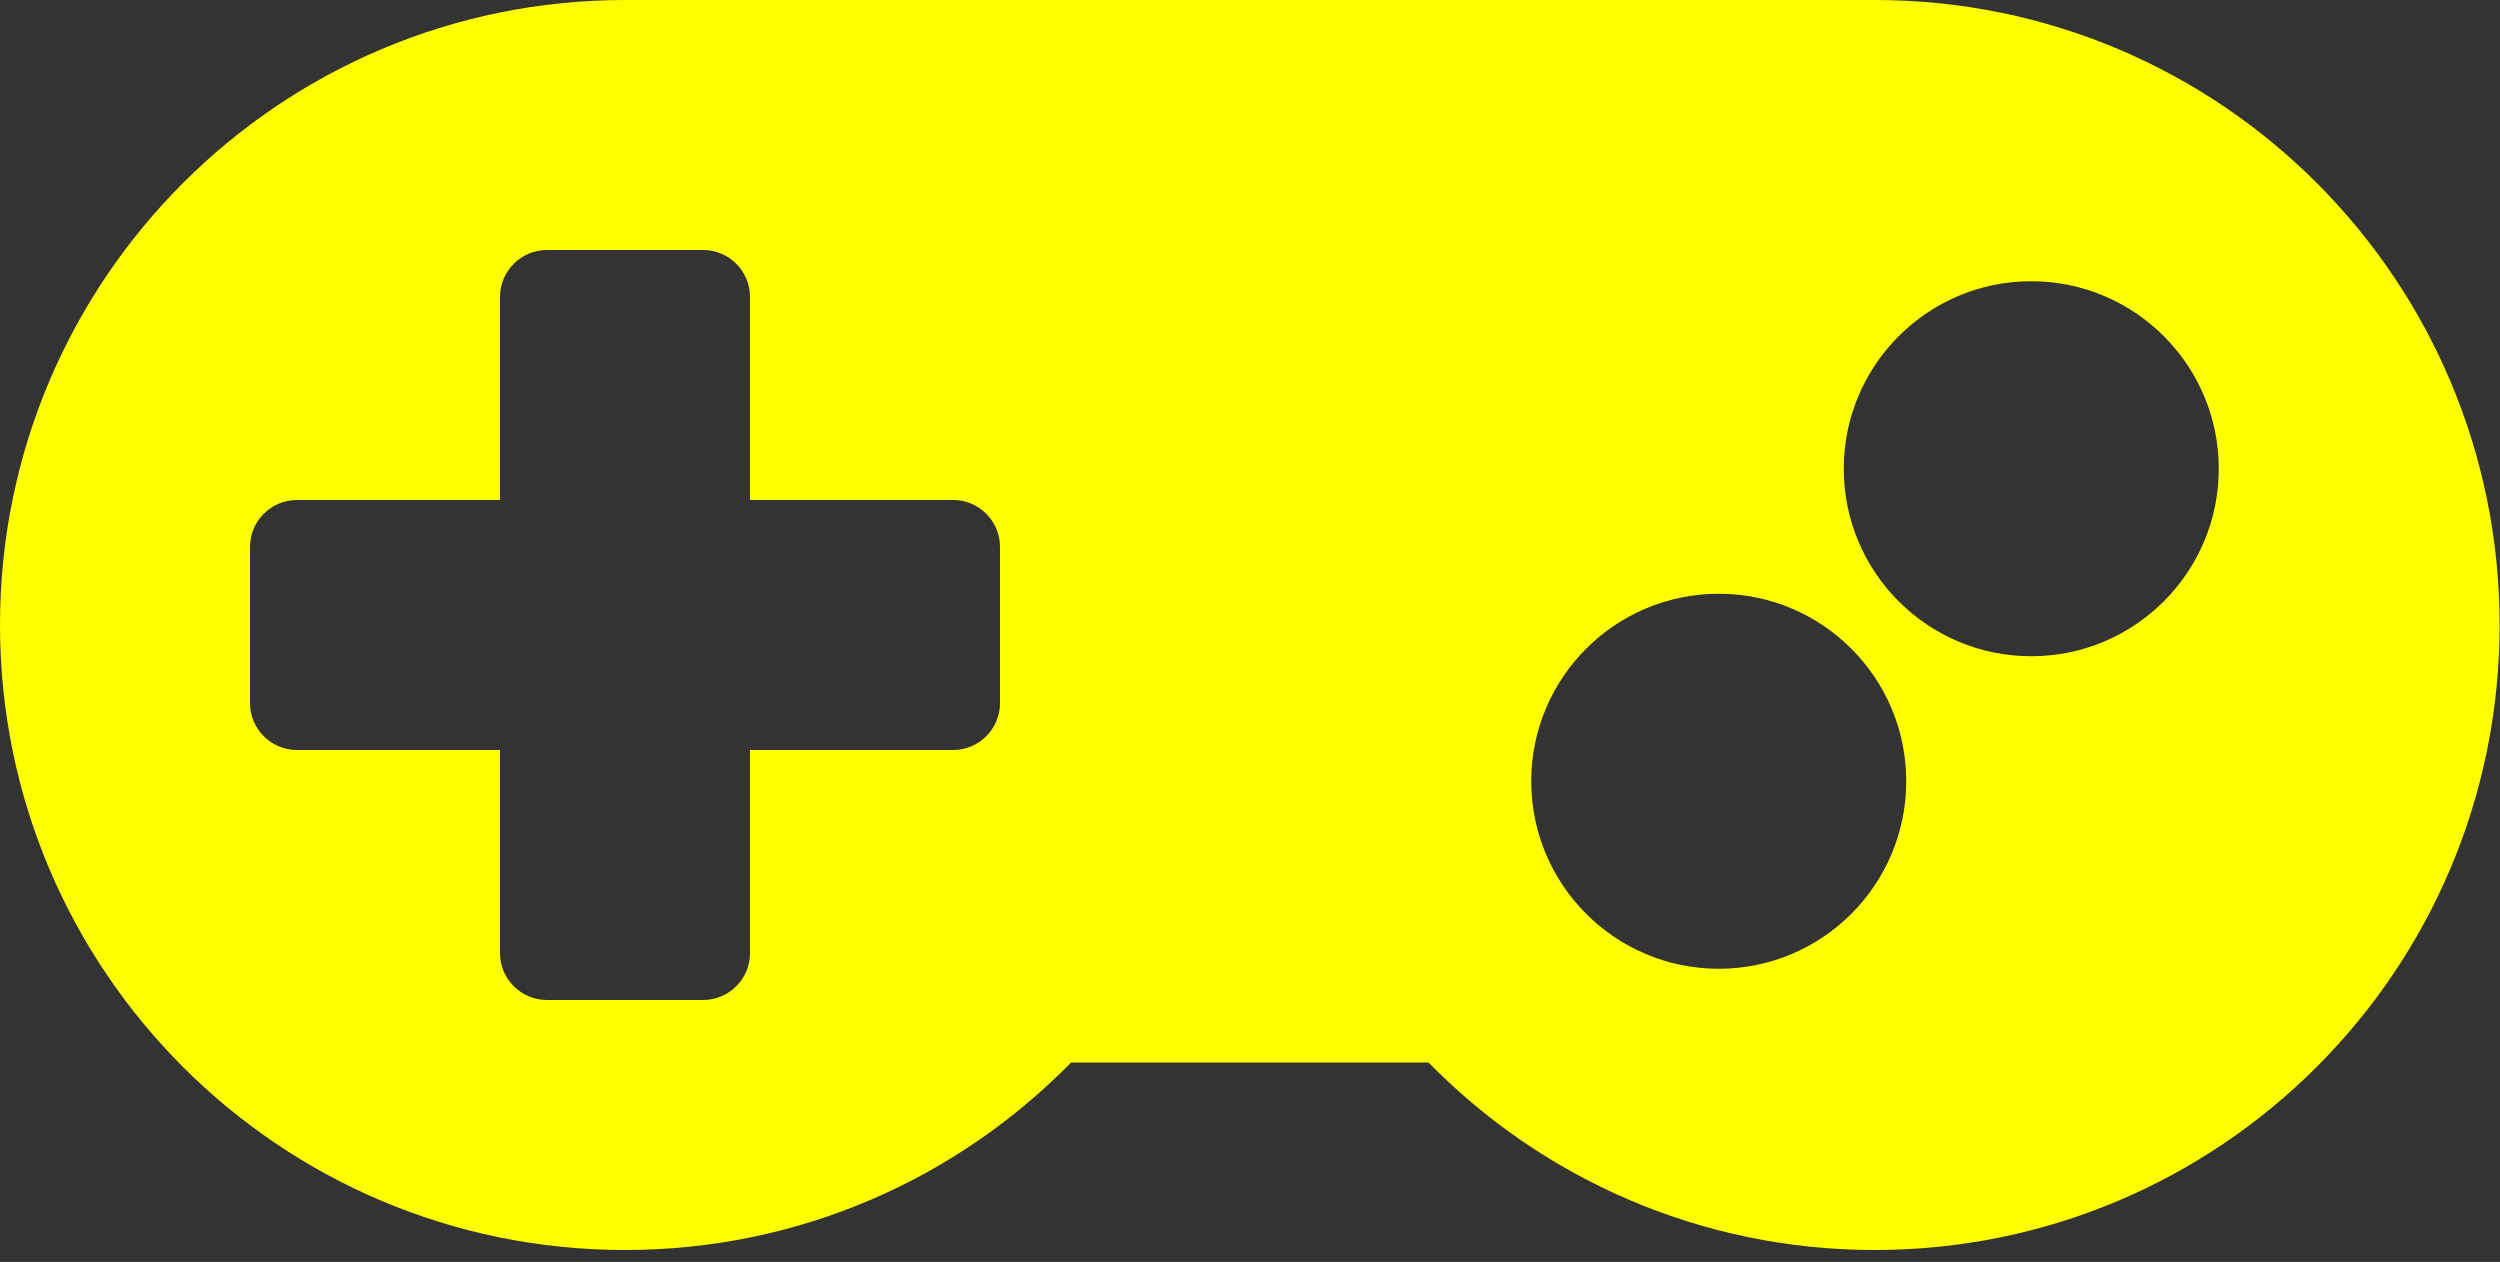 
<svg width="105px" height="53px" viewBox="0 0 105 53" version="1.1" xmlns="http://www.w3.org/2000/svg" xmlns:xlink="http://www.w3.org/1999/xlink">
    <rect x="0" y="0" width="105" height="53" fill="#333333" stroke="none"/>
    <!-- Generator: Sketch 51.2 (57519) - http://www.bohemiancoding.com/sketch -->
    <desc>Created with Sketch.</desc>
    <defs></defs>
    <g id="Website" stroke="none" stroke-width="1" fill="none" fill-rule="evenodd">
        <g id="FIFA-events" transform="translate(-109, -3496)" fill="#FFFF00" fill-rule="nonzero">
            <g id="Waarom" transform="translate(20, 2762)">
                <g id="Materiaal-2" transform="translate(70, 614)">
                    <g id="gamepad-solid" transform="translate(19, 120)">
                        <path d="M78.75,0 L26.25,0 C11.747,0 0,11.747 0,26.25 C0,40.753 11.747,52.5 26.25,52.5 C33.6,52.5 40.228,49.481 44.986,44.625 L59.998,44.625 C64.755,49.481 71.4,52.5 78.734,52.5 C93.237,52.5 104.984,40.753 104.984,26.25 C104.984,11.747 93.253,0 78.75,0 Z M42,29.531 C42,30.614 41.114,31.5 40.031,31.5 L31.5,31.5 L31.5,40.031 C31.5,41.114 30.614,42 29.531,42 L22.969,42 C21.886,42 21,41.114 21,40.031 L21,31.5 L12.469,31.5 C11.386,31.5 10.5,30.614 10.5,29.531 L10.5,22.969 C10.5,21.886 11.386,21 12.469,21 L21,21 L21,12.469 C21,11.386 21.886,10.5 22.969,10.5 L29.531,10.5 C30.614,10.5 31.5,11.386 31.5,12.469 L31.5,21 L40.031,21 C41.114,21 42,21.886 42,22.969 L42,29.531 Z M72.188,40.688 C67.84,40.688 64.312,37.16 64.312,32.812 C64.312,28.465 67.84,24.938 72.188,24.938 C76.535,24.938 80.062,28.465 80.062,32.812 C80.062,37.16 76.535,40.688 72.188,40.688 Z M85.312,27.562 C80.965,27.562 77.438,24.035 77.438,19.688 C77.438,15.34 80.965,11.812 85.312,11.812 C89.66,11.812 93.188,15.34 93.188,19.688 C93.188,24.035 89.66,27.562 85.312,27.562 Z" id="Shape"></path>
                    </g>
                </g>
            </g>
        </g>
    </g>
</svg>